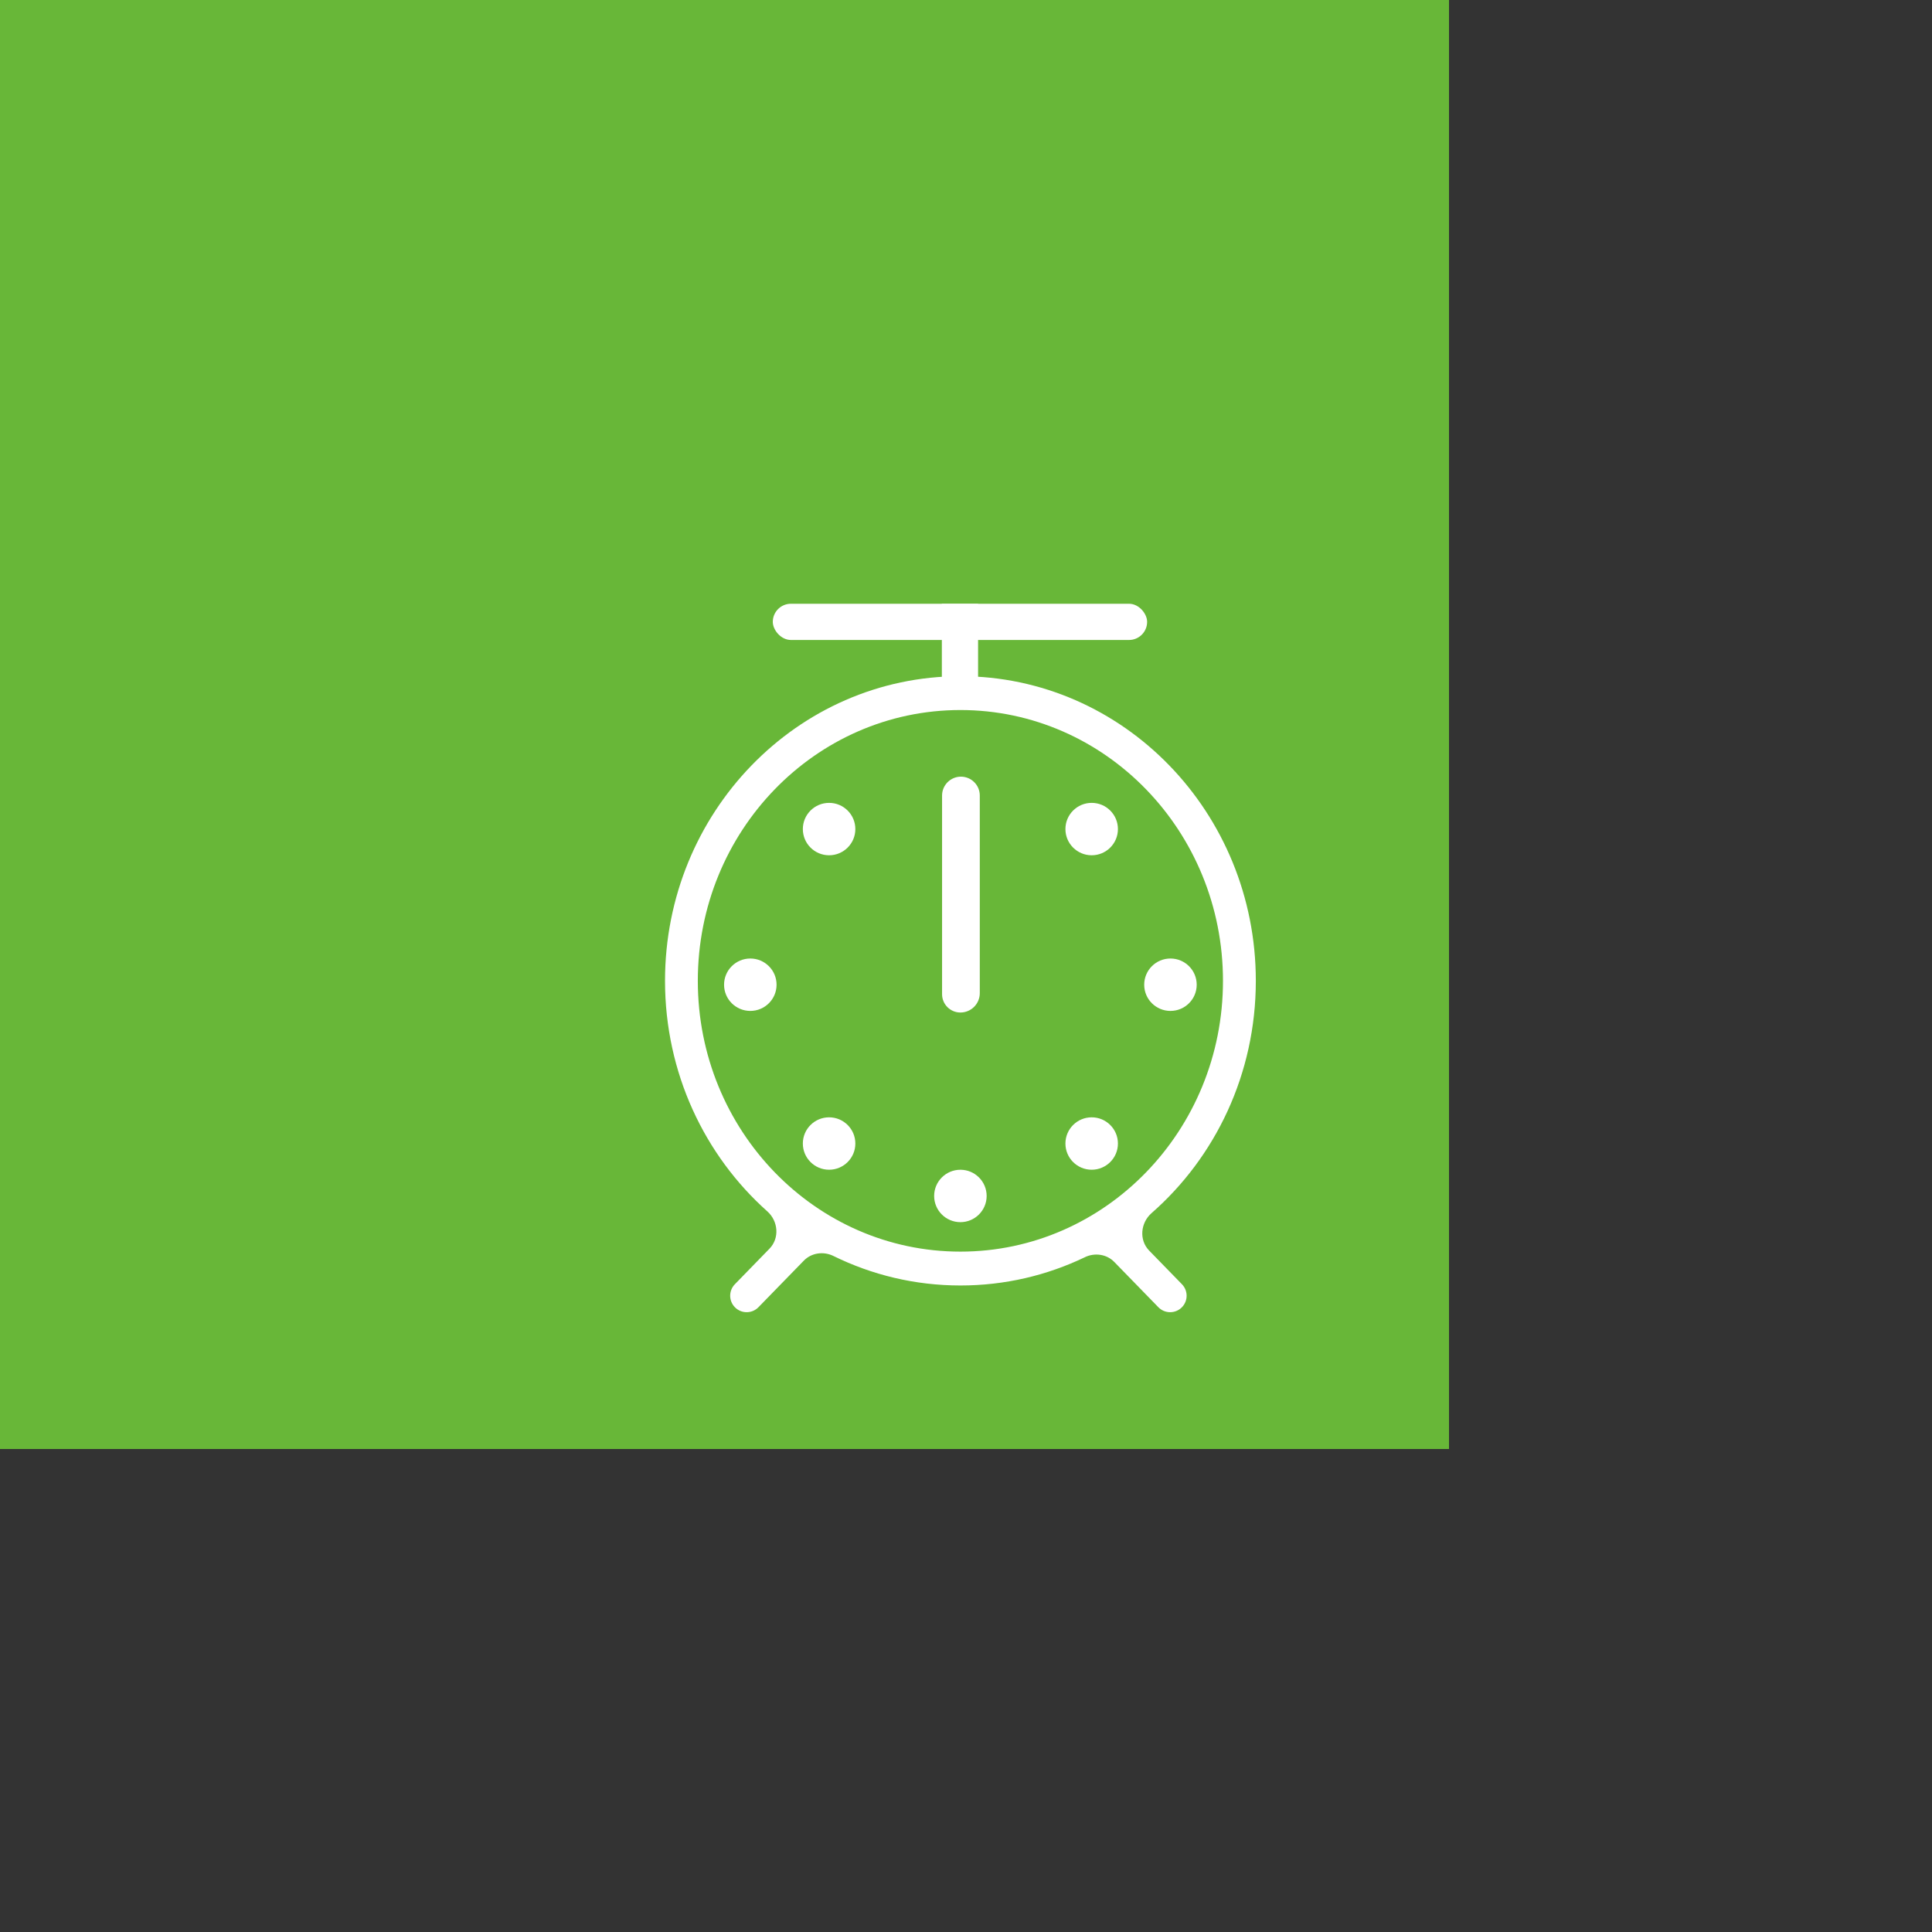 <svg width="80" height="80" viewBox="0 0 80 80" fill="none" xmlns="http://www.w3.org/2000/svg">
<rect x="0" y="0" width="80" height="80" fill="#333333" stroke="none"/>
<rect width="60" height="60" fill="#68B738" />
    <ellipse cx="45.204" cy="34.33" rx="1.087" ry="1.085" fill="#fff" />
    <ellipse cx="34.331" cy="34.33" rx="1.087" ry="1.085" fill="#fff" />
    <ellipse cx="34.331" cy="47.351" rx="1.087" ry="1.085" fill="#fff" />
    <ellipse cx="39.768" cy="49.522" rx="1.087" ry="1.085" fill="#fff" />
    <ellipse cx="31.069" cy="40.775" rx="1.087" ry="1.085" fill="#fff" />
    <ellipse cx="48.466" cy="40.775" rx="1.087" ry="1.085" fill="#fff" />
    <ellipse cx="45.204" cy="47.351" rx="1.087" ry="1.085" fill="#fff" />

    <path
      d="m44.922 52.058c0.408-0.196 0.901-0.128 1.217 0.196l1.826 1.875c0.268 0.275 0.709 0.275 0.977 0 0.258-0.265 0.258-0.686 0-0.951l-1.357-1.393c-0.426-0.437-0.361-1.149 0.098-1.552 2.642-2.314 4.318-5.764 4.318-9.619 0-6.967-5.476-12.614-12.232-12.614-6.756 0-12.232 5.648-12.232 12.614 0 3.814 1.642 7.233 4.236 9.546 0.453 0.404 0.513 1.11 0.09 1.545l-1.434 1.473c-0.258 0.265-0.258 0.686 0 0.951 0.268 0.275 0.709 0.275 0.977 1e-4l1.88-1.93c0.319-0.327 0.817-0.393 1.226-0.191 1.593 0.783 3.376 1.221 5.258 1.221 1.841 0 3.587-0.419 5.154-1.171zm-5.154-0.231c6.005 0 10.873-5.02 10.873-11.213s-4.868-11.213-10.873-11.213-10.873 5.02-10.873 11.213 4.868 11.213 10.873 11.213zm-0.759-11.529v-7.357c0-0.431 0.35-0.781 0.781-0.781 0.431 0 0.781 0.35 0.781 0.781v8.182c0 0.444-0.359 0.803-0.803 0.803-0.419 0-0.759-0.34-0.759-0.759v-0.868z"
      clip-rule="evenodd" fill="#fff" fill-rule="evenodd" />
    <rect transform="rotate(-90 39 29)" x="39" y="29" width="4" height="1.5" fill="#fff" />
    <rect x="32" y="25" width="15.5" height="1.5" rx=".75" fill="#fff" />
</svg>
